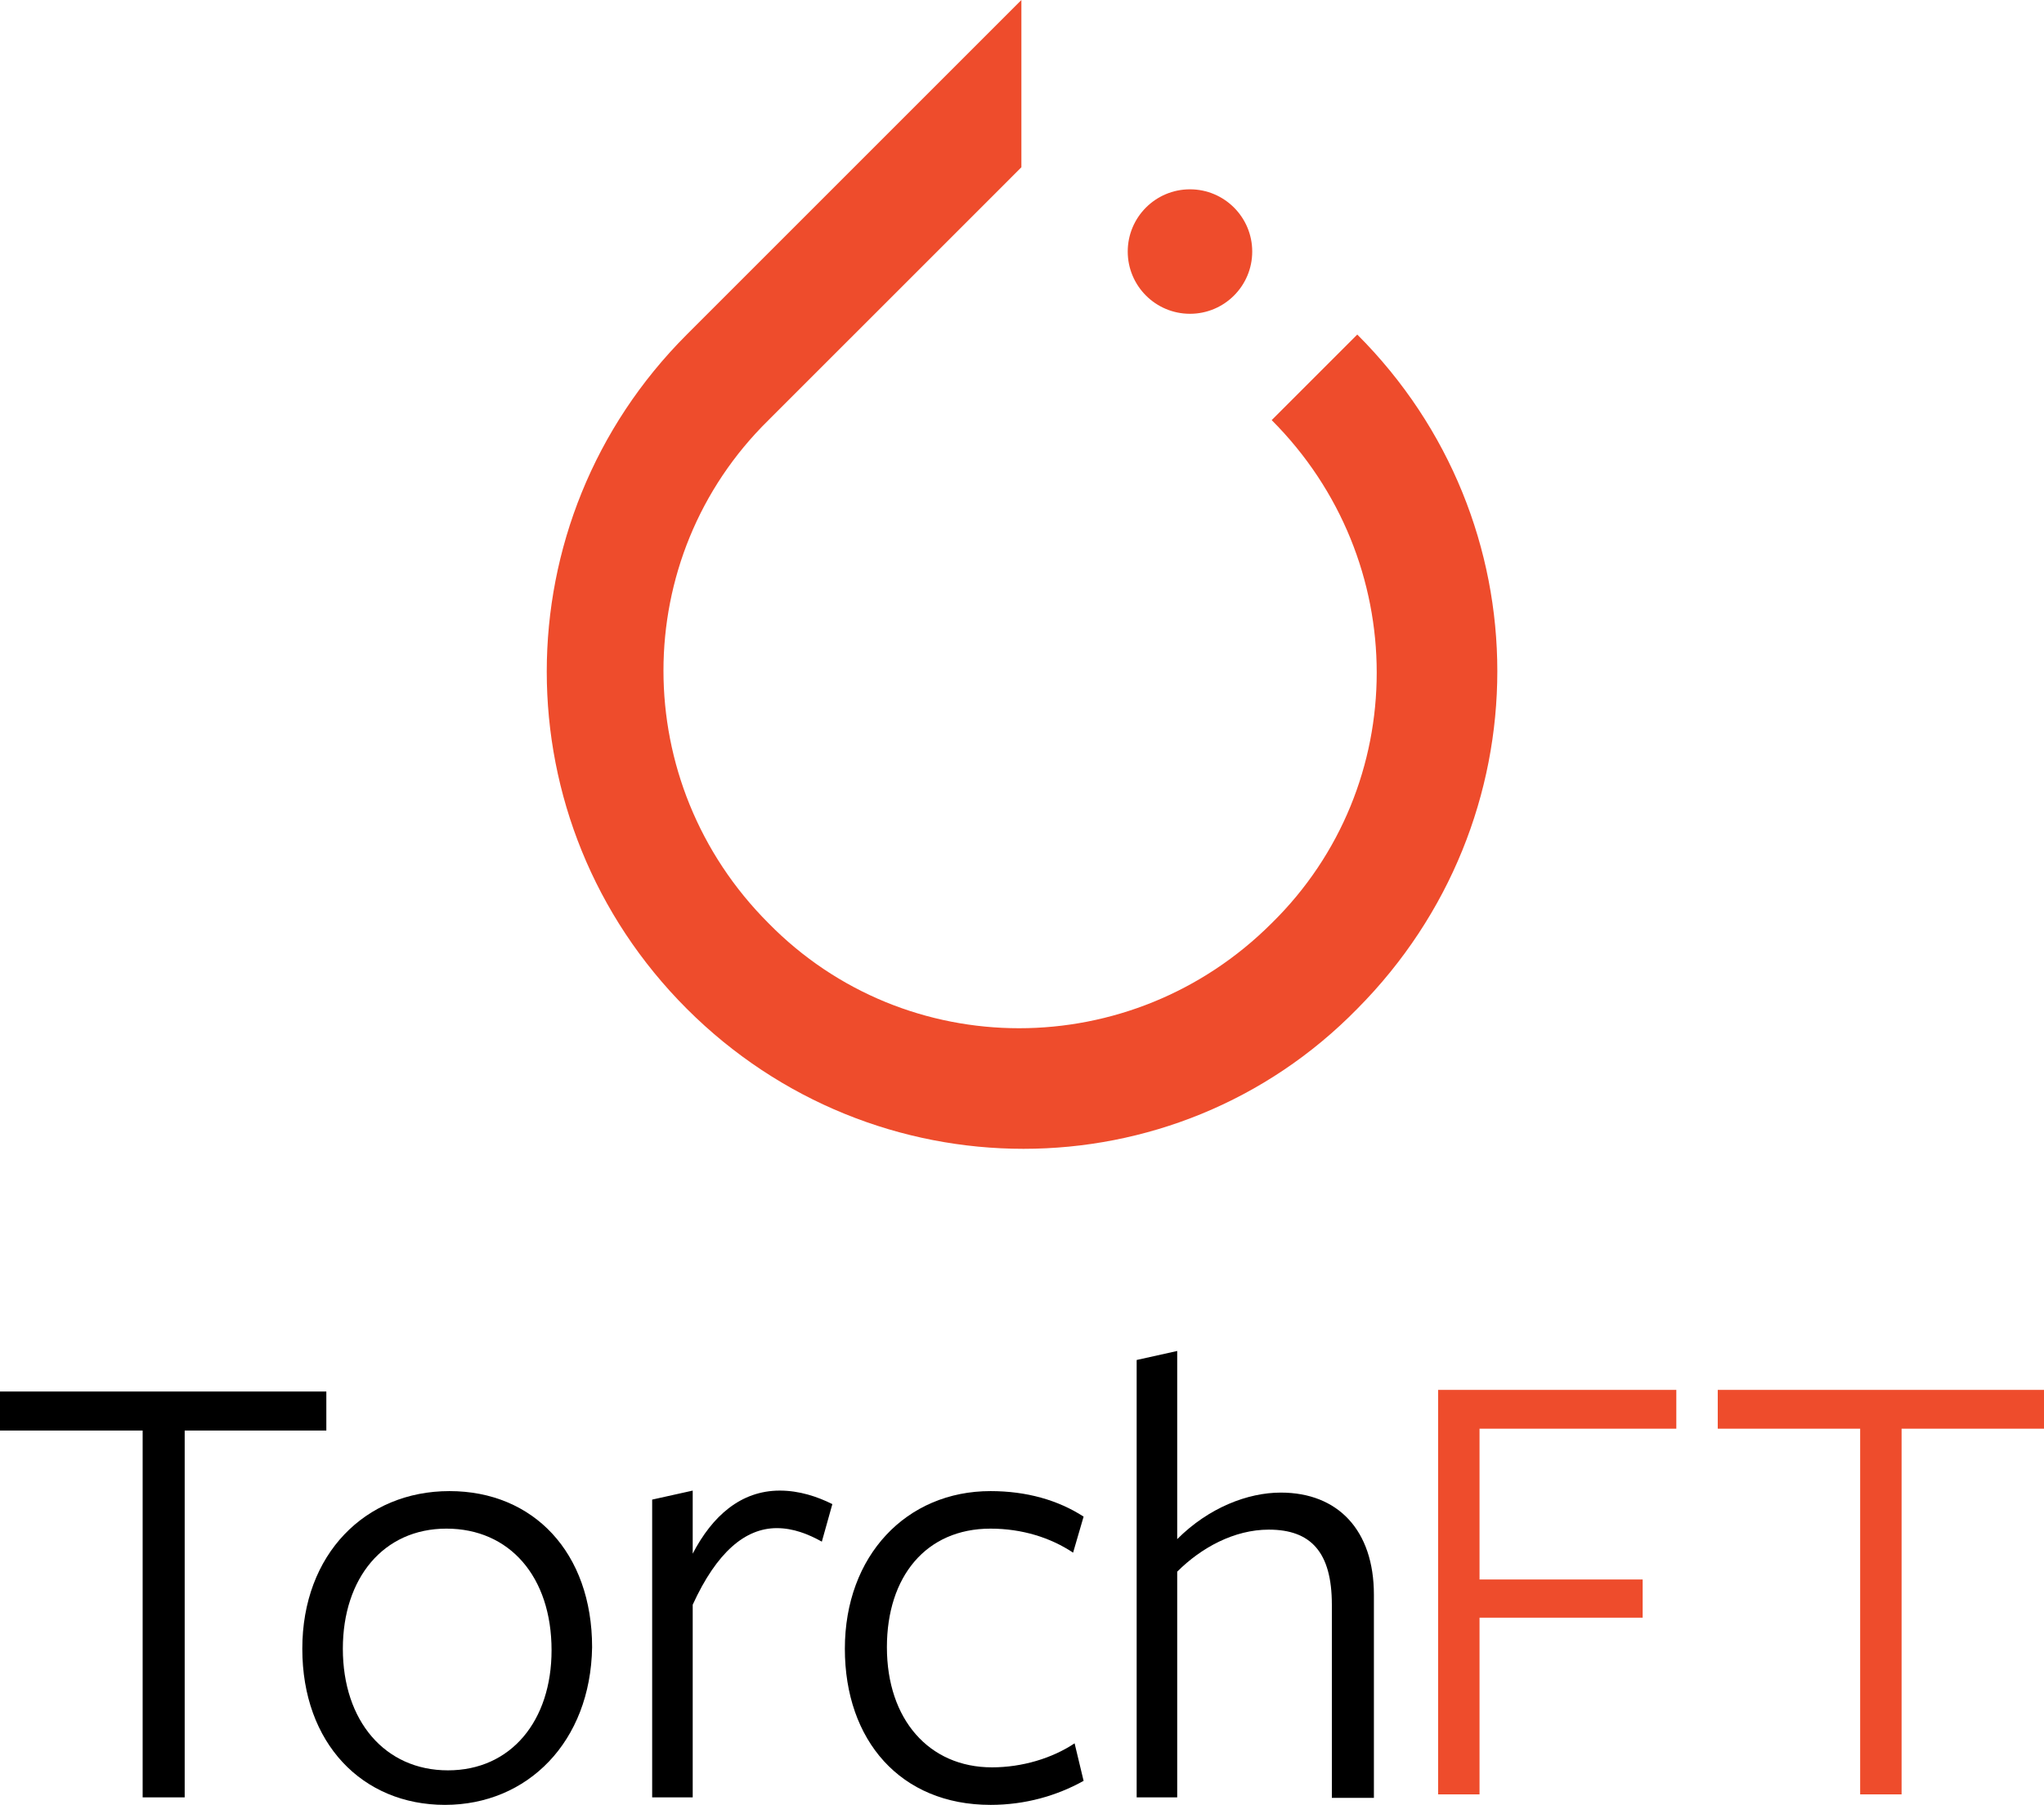 <?xml version="1.0" encoding="UTF-8" standalone="no"?>
<svg
   width="408.383"
   height="360.658"
   viewBox="0 0 408.383 360.658"
   version="1.1"
   id="svg1"
   sodipodi:docname="torchft_logo_vertical.svg"
   inkscape:version="1.3.2 (091e20ef0f, 2023-11-25)"
   xmlns:inkscape="http://www.inkscape.org/namespaces/inkscape"
   xmlns:sodipodi="http://sodipodi.sourceforge.net/DTD/sodipodi-0.dtd"
   xmlns="http://www.w3.org/2000/svg"
   xmlns:svg="http://www.w3.org/2000/svg">
  <defs
     id="defs1">
    <rect
       x="107.068"
       y="0.871"
       width="642.523"
       height="248.575"
       id="rect1" />
  </defs>
  <sodipodi:namedview
     id="namedview1"
     pagecolor="#ffffff"
     bordercolor="#000000"
     borderopacity="0.25"
     inkscape:showpageshadow="2"
     inkscape:pageopacity="0.0"
     inkscape:pagecheckerboard="0"
     inkscape:deskcolor="#d1d1d1"
     inkscape:zoom="0.86350502"
     inkscape:cx="204.39951"
     inkscape:cy="283.72736"
     inkscape:window-width="1920"
     inkscape:window-height="1176"
     inkscape:window-x="0"
     inkscape:window-y="0"
     inkscape:window-maximized="0"
     inkscape:current-layer="svg1" />
  <!-- Generated by Pixelmator Pro 1.5.5 -->
  <g
     id="g2"
     transform="matrix(2.591,0,0,2.591,109.239,-4.145)">
    <path
       id="Path"
       d="M 62.5,27.4 55.9,34 c 10.8,10.8 10.8,28.2 0,38.8 C 45.1,83.6 27.7,83.6 17.1,72.8 6.3,62 6.3,44.6 17.1,34 L 34.2,16.9 36.6,14.5 V 1.6 L 10.8,27.4 c -14.4,14.4 -14.4,37.6 0,52 14.4,14.4 37.6,14.4 51.7,0 14.4,-14.5 14.4,-37.6 0,-52 z"
       fill="#ee4c2c"
       fill-opacity="1"
       stroke="none" />
    <path
       id="Path-1"
       d="m 54.4,21 c 0,2.651 -2.149,4.8 -4.8,4.8 -2.651,0 -4.8,-2.149 -4.8,-4.8 0,-2.651 2.149,-4.8 4.8,-4.8 2.651,0 4.8,2.149 4.8,4.8 z"
       fill="#ee4c2c"
       fill-opacity="1"
       stroke="none" />
  </g>
  <g
     id="g1"
     transform="translate(-213.4,269.058)">
    <path
       id="Path-4"
       d="m 250.3,16.8 v 73.3 h -8.4 V 16.8 H 213.4 V 9 h 65.2 v 7.8 c -0.1,0 -28.3,0 -28.3,0 z"
       fill="#000000"
       fill-opacity="1"
       stroke="none" />
    <path
       id="Path-5"
       d="m 302.3,91.6 c -16.5,0 -28.5,-12.3 -28.5,-31.2 0,-18.9 12.6,-31.5 29.4,-31.5 16.8,0 28.5,12.3 28.5,31.2 -0.3,18.9 -12.9,31.5 -29.4,31.5 z m 0.3,-55.2 c -12.6,0 -20.7,9.9 -20.7,24 0,14.4 8.4,24.3 21,24.3 12.6,0 20.7,-9.9 20.7,-24 0,-14.7 -8.4,-24.3 -21,-24.3 z"
       fill="#000000"
       fill-opacity="1"
       stroke="none" />
    <path
       id="Path-6"
       d="m 351.8,90.1 h -8.1 V 30.6 l 8.1,-1.8 v 12.6 c 3.9,-7.5 9.6,-12.6 17.4,-12.6 3.9,0 7.5,1.2 10.5,2.7 l -2.1,7.5 c -2.7,-1.5 -5.7,-2.7 -9,-2.7 -6.3,0 -12,4.8 -16.8,15.3 z"
       fill="#000000"
       fill-opacity="1"
       stroke="none" />
    <path
       id="Path-7"
       d="m 411.3,91.6 c -18,0 -29.1,-12.9 -29.1,-31.2 0,-18.6 12.3,-31.5 29.1,-31.5 7.2,0 13.5,1.8 18.6,5.1 l -2.1,7.2 c -4.5,-3 -10.2,-4.8 -16.5,-4.8 -12.9,0 -20.7,9.6 -20.7,23.7 0,14.4 8.4,24 21,24 6,0 12,-1.8 16.5,-4.8 l 1.8,7.5 c -5.4,3 -11.7,4.8 -18.6,4.8 z"
       fill="#000000"
       fill-opacity="1"
       stroke="none" />
    <path
       id="Path-8"
       d="M 479.5,90.1 V 51.6 c 0,-10.5 -4.2,-15 -12.6,-15 -6.9,0 -13.5,3.6 -18.3,8.4 v 45.1 h -8.1 V 2.7 l 8.1,-1.8 v 37.6 c 6.3,-6.3 14.1,-9.3 20.7,-9.3 11.4,0 18.6,7.5 18.6,20.4 v 40.6 h -8.4 z"
       fill="#000000"
       fill-opacity="1"
       stroke="none" />
  </g>
  <path
     style="font-size:129.333px;font-family:FreightSansLFPro;-inkscape-font-specification:FreightSansLFPro;letter-spacing:0px;white-space:pre;fill:#ee4c2c"
     d="m 117.415,118.548 h 8.277 V 83.24 h 32.592 V 75.609 H 125.692 V 45.475 h 39.317 V 37.715 H 117.415 Z M 238.471,45.475 v -7.76 h -65.184 v 7.76 h 28.453 v 73.073 h 8.277 V 45.475 Z"
     id="text1"
     transform="translate(169.913,240.013)"
     aria-label="FT" />
</svg>
